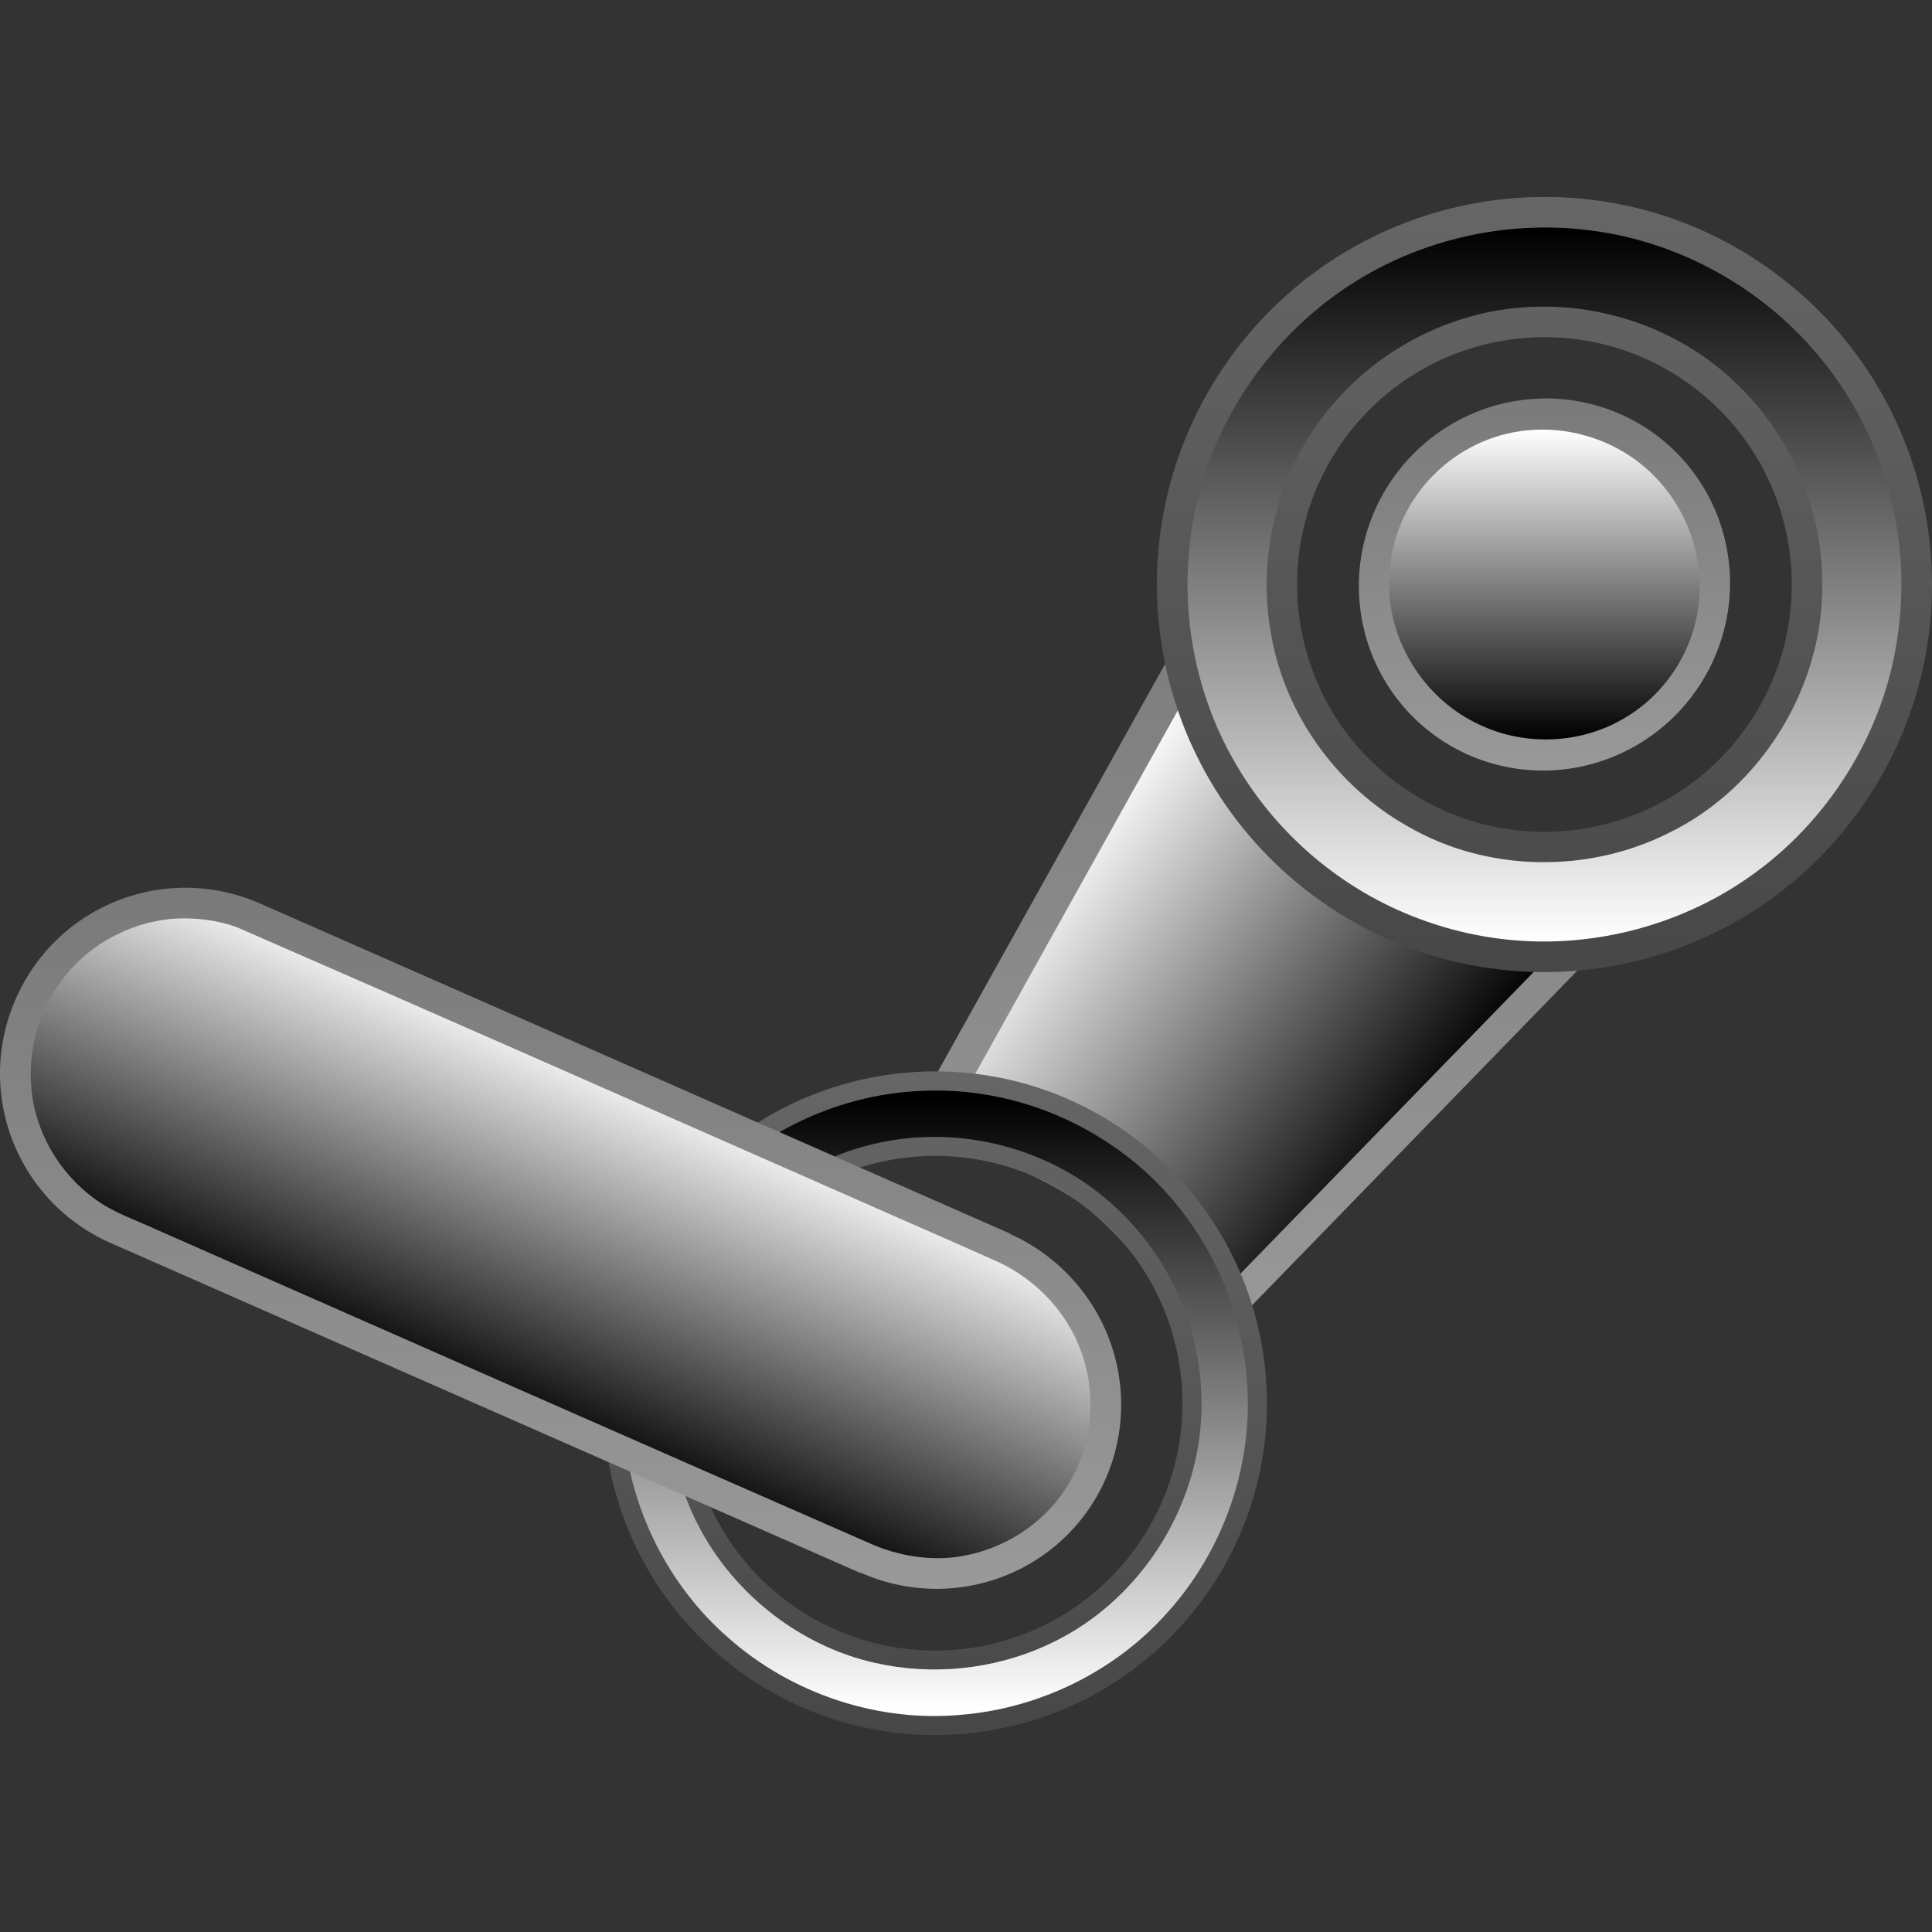 <?xml version="1.0" encoding="UTF-8" standalone="no"?>
<!-- Created with Inkscape (http://www.inkscape.org/) -->

<svg
   width="1012.237"
   height="1012.237"
   viewBox="0 0 267.821 267.821"
   version="1.1"
   id="svg5"
   xml:space="preserve"
   inkscape:version="1.2.1 (9c6d41e410, 2022-07-14, custom)"
   sodipodi:docname="steam.svg"
   inkscape:export-filename="../png_icons/steam.png"
   inkscape:export-xdpi="105.664"
   inkscape:export-ydpi="105.664"
   xmlns:inkscape="http://www.inkscape.org/namespaces/inkscape"
   xmlns:sodipodi="http://sodipodi.sourceforge.net/DTD/sodipodi-0.dtd"
   xmlns:xlink="http://www.w3.org/1999/xlink"
   xmlns="http://www.w3.org/2000/svg"
   xmlns:svg="http://www.w3.org/2000/svg"
   xmlns:rdf="http://www.w3.org/1999/02/22-rdf-syntax-ns#"
   xmlns:cc="http://creativecommons.org/ns#"
   xmlns:dc="http://purl.org/dc/elements/1.1/"><rect x="0" y="0" width="267.821" height="267.821" fill="#333333" stroke="none"/>><sodipodi:namedview
     id="namedview7"
     pagecolor="#505050"
     bordercolor="#ffffff"
     borderopacity="1"
     inkscape:showpageshadow="0"
     inkscape:pageopacity="0"
     inkscape:pagecheckerboard="1"
     inkscape:deskcolor="#505050"
     inkscape:document-units="mm"
     showgrid="false"
     inkscape:zoom="1.0230034"
     inkscape:cx="624.63137"
     inkscape:cy="523.94744"
     inkscape:window-width="3252"
     inkscape:window-height="1076"
     inkscape:window-x="1864"
     inkscape:window-y="0"
     inkscape:window-maximized="0"
     inkscape:current-layer="layer1" /><defs
     id="defs2"><linearGradient
       inkscape:collect="always"
       id="linearGradient28760"><stop
         style="stop-color:#000000;stop-opacity:1;"
         offset="0"
         id="stop28756" /><stop
         style="stop-color:#ffffff;stop-opacity:1;"
         offset="1"
         id="stop28758" /></linearGradient><linearGradient
       inkscape:collect="always"
       id="linearGradient19433"><stop
         style="stop-color:#000000;stop-opacity:1;"
         offset="0"
         id="stop19429" /><stop
         style="stop-color:#ffffff;stop-opacity:1;"
         offset="1"
         id="stop19431" /></linearGradient><linearGradient
       inkscape:collect="always"
       id="linearGradient7271"><stop
         style="stop-color:#999999;stop-opacity:1;"
         offset="0"
         id="stop7267" /><stop
         style="stop-color:#7a7a7a;stop-opacity:1;"
         offset="1"
         id="stop7269" /></linearGradient><linearGradient
       inkscape:collect="always"
       id="linearGradient1375"><stop
         style="stop-color:#666666;stop-opacity:1;"
         offset="0"
         id="stop1371" /><stop
         style="stop-color:#474747;stop-opacity:1;"
         offset="1"
         id="stop1373" /></linearGradient><linearGradient
       inkscape:collect="always"
       xlink:href="#linearGradient1375"
       id="linearGradient1377"
       x1="5.121"
       y1="-19.345"
       x2="5.121"
       y2="88.109"
       gradientUnits="userSpaceOnUse"
       gradientTransform="translate(208.977,46.645)" /><linearGradient
       inkscape:collect="always"
       xlink:href="#linearGradient1375"
       id="linearGradient4311"
       x1="-41.613"
       y1="44.989"
       x2="50.391"
       y2="44.989"
       gradientUnits="userSpaceOnUse"
       gradientTransform="rotate(90,-7.756,182.374)" /><linearGradient
       inkscape:collect="always"
       xlink:href="#linearGradient7271"
       id="linearGradient7273"
       x1="339.608"
       y1="77.542"
       x2="391.187"
       y2="77.542"
       gradientUnits="userSpaceOnUse"
       gradientTransform="rotate(-90,291.49,154.935)" /><linearGradient
       inkscape:collect="always"
       xlink:href="#linearGradient7271"
       id="linearGradient8755"
       x1="339.429"
       y1="218.326"
       x2="339.429"
       y2="107.204"
       gradientUnits="userSpaceOnUse"
       gradientTransform="translate(-160.957,-30.984)" /><linearGradient
       inkscape:collect="always"
       xlink:href="#linearGradient7271"
       id="linearGradient11093"
       x1="429.406"
       y1="170.392"
       x2="429.406"
       y2="73.206"
       gradientUnits="userSpaceOnUse"
       gradientTransform="translate(-351.697,49.855)" /><linearGradient
       inkscape:collect="always"
       xlink:href="#linearGradient19433"
       id="linearGradient19435"
       x1="164.609"
       y1="81.026"
       x2="263.585"
       y2="81.026"
       gradientUnits="userSpaceOnUse"
       gradientTransform="rotate(90,214.097,81.026)" /><linearGradient
       inkscape:collect="always"
       xlink:href="#linearGradient19433"
       id="linearGradient19443"
       x1="87.339"
       y1="194.523"
       x2="171.92"
       y2="194.523"
       gradientUnits="userSpaceOnUse"
       gradientTransform="rotate(90,129.629,194.523)" /><linearGradient
       inkscape:collect="always"
       xlink:href="#linearGradient28760"
       id="linearGradient21078"
       x1="69.189"
       y1="196.009"
       x2="89.903"
       y2="148.946"
       gradientUnits="userSpaceOnUse" /><linearGradient
       inkscape:collect="always"
       xlink:href="#linearGradient19433"
       id="linearGradient21812"
       x1="199.309"
       y1="154.458"
       x2="148.002"
       y2="116.272"
       gradientUnits="userSpaceOnUse" /><linearGradient
       inkscape:collect="always"
       xlink:href="#linearGradient19433"
       id="linearGradient23407"
       x1="192.622"
       y1="81.027"
       x2="235.572"
       y2="81.027"
       gradientUnits="userSpaceOnUse"
       gradientTransform="rotate(-90,214.097,81.027)" /></defs><g
     inkscape:label="Layer 1"
     inkscape:groupmode="layer"
     id="layer1"
     style="display:inline"><path
       id="rect10203-5"
       style="display:inline;fill:url(#linearGradient8755);fill-opacity:1;stroke-width:4.538;stroke-linecap:round;stroke-linejoin:round;paint-order:stroke fill markers"
       d="m 170.327,76.219 -44.651,80.106 c 0,0 16.77,4.997 24.422,10.692 7.652,5.695 17.252,20.325 17.252,20.325 l 63.917,-65.768 c 0,0 -27.516,-4.588 -38.168,-12.516 -10.652,-7.928 -22.771,-32.839 -22.771,-32.839 z"
       sodipodi:nodetypes="cczcczc" /><path
       id="rect10203-5-2"
       style="display:inline;mix-blend-mode:soft-light;fill:url(#linearGradient21812);fill-opacity:1;stroke-width:4.538;stroke-linecap:round;stroke-linejoin:round;paint-order:stroke fill markers"
       d="m 152.265,118.216 c -6.425,11.528 -12.85,23.056 -19.275,34.584 7.409,2.59 14.904,5.406 21.248,10.135 5.879,4.62 10.349,10.703 14.771,16.658 18.315,-18.845 36.63,-37.69 54.945,-56.535 -10.039,-2.178 -20.094,-4.905 -29.209,-9.755 -4.575,-2.616 -8.26,-6.501 -11.42,-10.666 -4.584,-5.816 -8.357,-12.213 -11.955,-18.669 -6.368,11.416 -12.737,22.832 -19.105,34.248 z" /><path
       id="path859-3"
       style="display:inline;fill:url(#linearGradient1377);fill-opacity:1;stroke-width:4.823;stroke-linecap:round;stroke-linejoin:round;paint-order:stroke fill markers"
       d="M 246.173,37.929 C 222.371,20.214 188.714,25.149 171,48.951 c -17.715,23.802 -12.78,57.458 11.022,75.173 23.802,17.715 57.458,12.78 75.173,-11.022 C 274.91,89.3 269.975,55.644 246.173,37.929 Z M 234.566,53.524 c 15.189,11.305 18.338,32.782 7.034,47.972 -11.305,15.189 -32.782,18.338 -47.972,7.034 -15.189,-11.305 -18.338,-32.782 -7.034,-47.972 11.305,-15.189 32.782,-18.338 47.972,-7.034 z"
       sodipodi:nodetypes="cccccccccc" /><path
       id="path859-6-6"
       style="display:inline;fill:url(#linearGradient4311);fill-opacity:1;stroke-width:4.129;stroke-linecap:round;stroke-linejoin:round;paint-order:stroke fill markers"
       d="m 166.529,221.983 c 15.168,-20.38 10.943,-49.196 -9.437,-64.364 -20.38,-15.168 -49.197,-10.943 -64.364,9.437 -15.168,20.38 -10.943,49.196 9.437,64.364 20.38,15.168 49.197,10.943 64.364,-9.437 z m -9.398,-6.995 c -11.305,15.189 -32.782,18.338 -47.972,7.034 -15.189,-11.305 -18.338,-32.782 -7.034,-47.972 11.305,-15.189 32.782,-18.338 47.972,-7.034 15.189,11.305 18.338,32.782 7.034,47.972 z"
       sodipodi:nodetypes="cccccccccc" /><path
       id="path859-6-6-0"
       style="display:inline;mix-blend-mode:soft-light;fill:url(#linearGradient19443);fill-opacity:1;stroke-width:4.129;stroke-linecap:round;stroke-linejoin:round;paint-order:stroke fill markers"
       d="m 128.791,151.188 c -12.173,0.207 -24.172,5.791 -32.052,15.094 -7.497,8.696 -11.348,20.456 -10.294,31.904 0.909,10.973 6.15,21.543 14.454,28.796 8.838,7.865 20.997,11.898 32.784,10.69 10.711,-0.999 21.022,-6.085 28.167,-14.156 7.587,-8.407 11.719,-19.867 11.064,-31.189 -0.63,-13.411 -7.87,-26.391 -19.118,-33.774 -7.32,-4.934 -16.174,-7.583 -25.006,-7.365 z m 0.578,6.416 c 5.751,-0.038 11.517,1.31 16.578,3.791 8.144,3.916 14.764,11.2 18.061,19.69 2.854,7.18 3.362,15.394 1.312,22.894 -0.446,1.63 -1.029,3.325 -1.704,4.894 -3.558,8.37 -10.203,15.459 -18.532,19.196 -7.4,3.395 -15.933,4.233 -23.805,2.441 -10.777,-2.421 -20.308,-10.123 -25.049,-20.206 -1.511,-3.181 -2.543,-6.566 -3.095,-10.102 -1.144,-7.373 0.046,-15.261 3.336,-21.972 3.645,-7.468 10.045,-13.693 17.639,-17.214 4.692,-2.214 10.033,-3.399 15.259,-3.412 z" /><path
       id="rect16559-3"
       style="display:inline;fill:url(#linearGradient11093);fill-opacity:1;stroke-width:3.943;stroke-linecap:round;stroke-linejoin:round;paint-order:stroke fill markers"
       inkscape:transform-center-x="52.561505"
       inkscape:transform-center-y="-21.121048"
       d="m 26.098,123.065 c -10.019,-0.157 -19.597,5.592 -23.9,15.37 -5.738,13.036 0.138,28.151 13.174,33.888 l 3.02,1.329 50.796,22.357 50.083,22.043 0.02,-0.046 a 25.867,25.649 36.659 0 0 31.088,-8.041 25.867,25.649 36.659 0 0 -5.437,-36.02 25.867,25.649 36.659 0 0 -4.978,-2.909 l 0.021,-0.047 -50.082,-22.043 -50.797,-22.357 -3.02,-1.329 c -3.259,-1.434 -6.648,-2.143 -9.988,-2.195 z" /><path
       style="display:inline;fill:url(#linearGradient7273);fill-opacity:1;stroke-width:4.823;stroke-linecap:round;stroke-linejoin:round;paint-order:stroke fill markers"
       d="m 193.521,65.713 a 25.649,25.867 36.659 0 0 5.132,36.064 25.649,25.867 36.659 0 0 36.019,-5.437 25.649,25.867 36.659 0 0 -5.132,-36.065 25.649,25.867 36.659 0 0 -36.02,5.437 z"
       id="path40578-7" /><path
       id="path859-3-7"
       style="display:inline;mix-blend-mode:soft-light;fill:url(#linearGradient19435);fill-opacity:1;stroke-width:4.823;stroke-linecap:round;stroke-linejoin:round;paint-order:stroke fill markers"
       d="m 263.569,79.798 c -0.273,-11.114 -4.433,-22.262 -11.68,-30.719 -7.934,-9.434 -19.539,-15.746 -31.766,-17.179 -11.269,-1.391 -23.152,1.26 -32.767,7.469 -8.06,5.174 -14.486,12.681 -18.413,21.378 -2.304,5.052 -3.709,10.651 -4.163,16.17 -0.823,10.086 1.458,20.392 6.599,29.099 5.687,9.735 14.702,17.367 25.276,21.319 4.974,1.878 10.278,2.959 15.568,3.147 11.077,0.411 22.295,-3.005 31.169,-9.562 10.741,-7.869 18.122,-20.219 19.763,-33.452 0.332,-2.517 0.462,-5.096 0.414,-7.669 z m -10.955,1.211 c 0.123,14.28 -8.48,28.278 -21.359,34.494 -11.178,5.602 -25.149,5.377 -36.009,-0.898 -9.955,-5.56 -17.27,-15.72 -19.096,-27.007 -1.932,-11.015 1.155,-22.858 8.469,-31.36 6.952,-8.3 17.521,-13.514 28.373,-13.712 10.842,-0.327 21.781,4.111 29.154,12.102 6.636,7.062 10.521,16.674 10.468,26.38 z" /><path
       id="rect16559-3-9"
       style="display:inline;mix-blend-mode:soft-light;fill:url(#linearGradient21078);fill-opacity:1;stroke-width:3.943;stroke-linecap:round;stroke-linejoin:round;paint-order:stroke fill markers"
       inkscape:transform-center-x="52.561505"
       inkscape:transform-center-y="-21.121048"
       d="m 24.561,127.324 c -2.818,0.131 -5.801,0.94 -8.298,2.191 -4.683,2.268 -8.497,6.325 -10.432,11.228 -1.27,3.136 -1.771,6.613 -1.498,9.946 0.463,6.07 3.829,11.921 8.805,15.497 2.573,1.938 5.68,2.909 8.562,4.269 33.118,14.582 66.221,29.203 99.373,43.706 4.163,1.747 8.937,2.369 13.311,1.345 5.689,-1.245 11.003,-4.932 13.909,-10.081 3.585,-6.095 3.821,-13.979 0.626,-20.285 -2.37,-4.783 -6.557,-8.575 -11.478,-10.613 -6.374,-2.856 -12.785,-5.625 -19.169,-8.459 -28.428,-12.513 -56.835,-25.077 -85.311,-37.479 -2.67,-1.014 -5.556,-1.361 -8.399,-1.264 z" /><path
       id="path40578-7-3"
       style="display:inline;mix-blend-mode:soft-light;fill:url(#linearGradient23407);fill-opacity:1;stroke-width:4.823;stroke-linecap:round;stroke-linejoin:round;paint-order:stroke fill markers"
       d="m 192.586,82.047 c 0.397,7.833 5.433,15.201 12.573,18.439 6.354,3.008 14.183,2.639 20.187,-1.039 5.51,-3.268 9.339,-9.158 10.107,-15.516 0.99,-7.298 -2.167,-14.921 -7.885,-19.526 -4.053,-3.333 -9.591,-5.126 -14.928,-4.819 -4.918,0.242 -9.677,2.292 -13.25,5.628 -2.658,2.439 -4.691,5.602 -5.791,8.992 -0.801,2.541 -1.134,5.155 -1.014,7.842 z" /></g>  
</svg>
